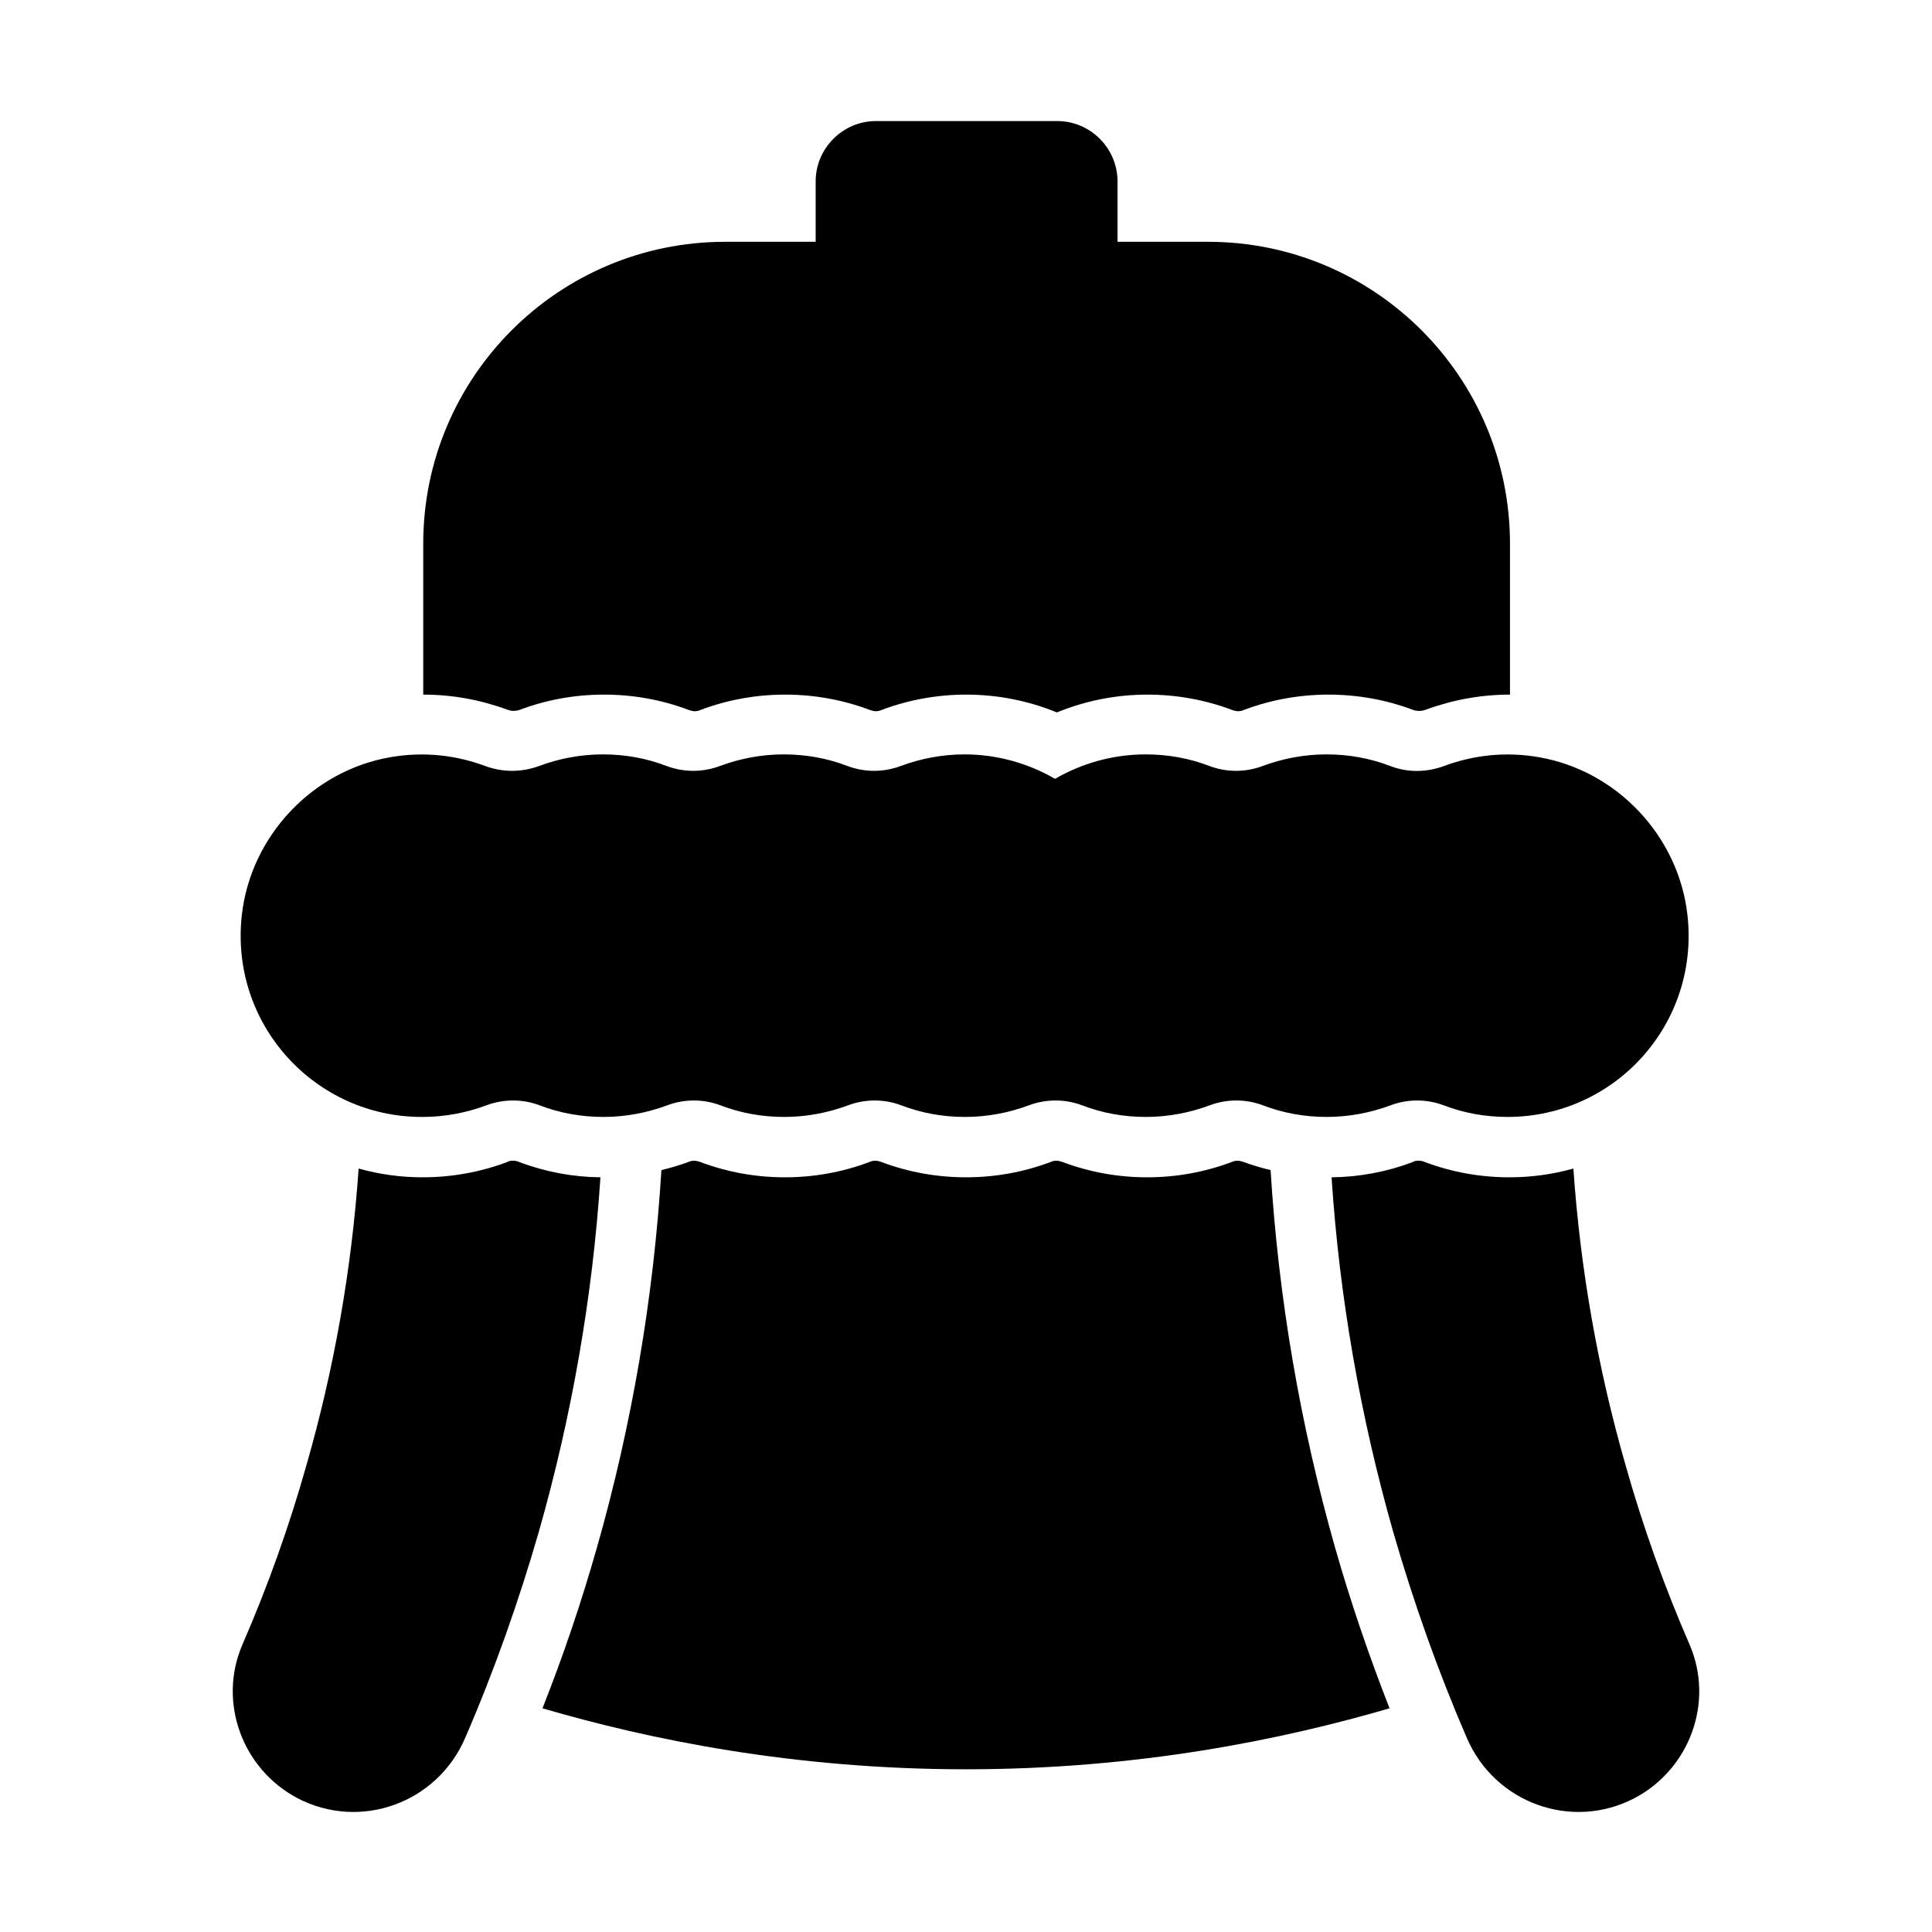 <?xml version="1.0" encoding="UTF-8"?><svg id="Glyph" xmlns="http://www.w3.org/2000/svg" viewBox="0 0 64 64"><defs><style>.cls-1{stroke-width:0px;}</style></defs><path class="cls-1" d="m17.19,38.49c-.06-.03-.13-.04-.19-.04s-.13,0-.19.04c-.9.34-1.85.51-2.81.51-.73,0-1.44-.1-2.12-.29-.23,3.33-.81,6.63-1.73,9.83-.57,2.02-1.28,4.01-2.12,5.94-.82,1.9-.01,4.12,1.83,5.09,2.08,1.08,4.62.16,5.55-2,.96-2.22,1.77-4.51,2.44-6.83,1.09-3.83,1.78-7.77,2.04-11.74-.92-.01-1.83-.18-2.7-.51Z"/><path class="cls-1" d="m55.97,54.48c-.84-1.93-1.55-3.92-2.12-5.94-.92-3.2-1.5-6.5-1.73-9.83-.68.19-1.39.29-2.12.29-.96,0-1.91-.17-2.81-.51-.06-.03-.13-.04-.19-.04s-.13,0-.19.04c-.87.33-1.78.5-2.7.51.26,3.97.95,7.91,2.04,11.74.67,2.32,1.48,4.61,2.44,6.83.93,2.16,3.47,3.08,5.55,2,1.84-.97,2.65-3.19,1.83-5.09Z"/><path class="cls-1" d="m42.09,38.76c-.3-.07-.6-.16-.9-.27-.06-.02-.13-.04-.19-.04s-.13.01-.19.04c-.9.34-1.85.51-2.81.51s-1.91-.17-2.81-.51c-.06-.02-.13-.04-.19-.04s-.13.01-.19.04c-.9.34-1.85.51-2.81.51s-1.91-.17-2.81-.51c-.06-.02-.13-.04-.19-.04s-.13.01-.19.04c-.9.34-1.85.51-2.81.51s-1.91-.17-2.81-.51c-.06-.02-.13-.04-.19-.04s-.13.01-.19.04c-.3.11-.6.2-.9.27-.26,4.24-.98,8.45-2.14,12.52-.51,1.79-1.11,3.57-1.8,5.31,3.52,1.03,8.31,2.02,14.03,2.02,5.72,0,10.5-.99,14.03-2.02-.68-1.74-1.29-3.52-1.8-5.31-1.16-4.08-1.88-8.28-2.14-12.52Z"/><path class="cls-1" d="m17.01,23.55c.06,0,.13-.01.19-.03.9-.34,1.84-.51,2.81-.51s1.91.17,2.81.51c.06.02.13.04.19.04s.13-.01.19-.04c.9-.34,1.85-.51,2.81-.51s1.91.17,2.81.51c.06.02.13.04.19.04s.13-.01.19-.04c.9-.34,1.85-.51,2.81-.51,1.03,0,2.05.2,3,.59.95-.39,1.97-.59,3-.59.96,0,1.91.17,2.81.51.06.02.13.04.19.04s.13-.01.19-.04c.9-.34,1.85-.51,2.81-.51s1.91.17,2.81.51c.06.02.12.03.19.03.07,0,.14-.01.22-.04.9-.33,1.83-.5,2.79-.5v-5c0-5.52-4.48-10-10-10h-3v-2c0-1.1-.9-2-2-2h-6c-1.1,0-2,.9-2,2v2h-3c-5.52,0-10,4.48-10,10v5c.96,0,1.89.17,2.79.5.08.03.15.04.22.04Z"/><path class="cls-1" d="m14,37c.74,0,1.45-.14,2.1-.38.58-.22,1.21-.22,1.79,0,.65.25,1.36.38,2.1.38s1.45-.14,2.1-.38c.58-.22,1.21-.22,1.79,0,.65.25,1.36.38,2.1.38s1.45-.14,2.1-.38c.58-.22,1.21-.22,1.79,0,.65.25,1.36.38,2.1.38s1.45-.14,2.1-.38c.58-.22,1.21-.22,1.79,0,.65.25,1.36.38,2.1.38s1.45-.14,2.1-.38c.58-.22,1.21-.22,1.79,0,.65.25,1.36.38,2.1.38s1.45-.14,2.1-.38c.58-.22,1.21-.22,1.79,0,.65.25,1.36.38,2.1.38,3.54,0,6.36-3.06,5.96-6.68-.29-2.62-2.34-4.8-4.94-5.24-1.11-.19-2.16-.06-3.11.29-.59.22-1.22.23-1.81,0-.65-.25-1.36-.38-2.1-.38s-1.45.14-2.1.38c-.58.22-1.21.22-1.79,0-.65-.25-1.36-.38-2.1-.38-1.09,0-2.12.3-3,.81-.88-.51-1.91-.81-3-.81-.74,0-1.45.14-2.1.38-.58.22-1.21.22-1.79,0-.65-.25-1.36-.38-2.1-.38s-1.45.14-2.1.38c-.58.22-1.21.22-1.79,0-.65-.25-1.36-.38-2.1-.38s-1.45.14-2.1.38c-.59.22-1.22.22-1.81,0-.95-.35-2-.48-3.11-.29-2.6.44-4.65,2.62-4.94,5.24-.4,3.62,2.43,6.68,5.96,6.68Z"/></svg>